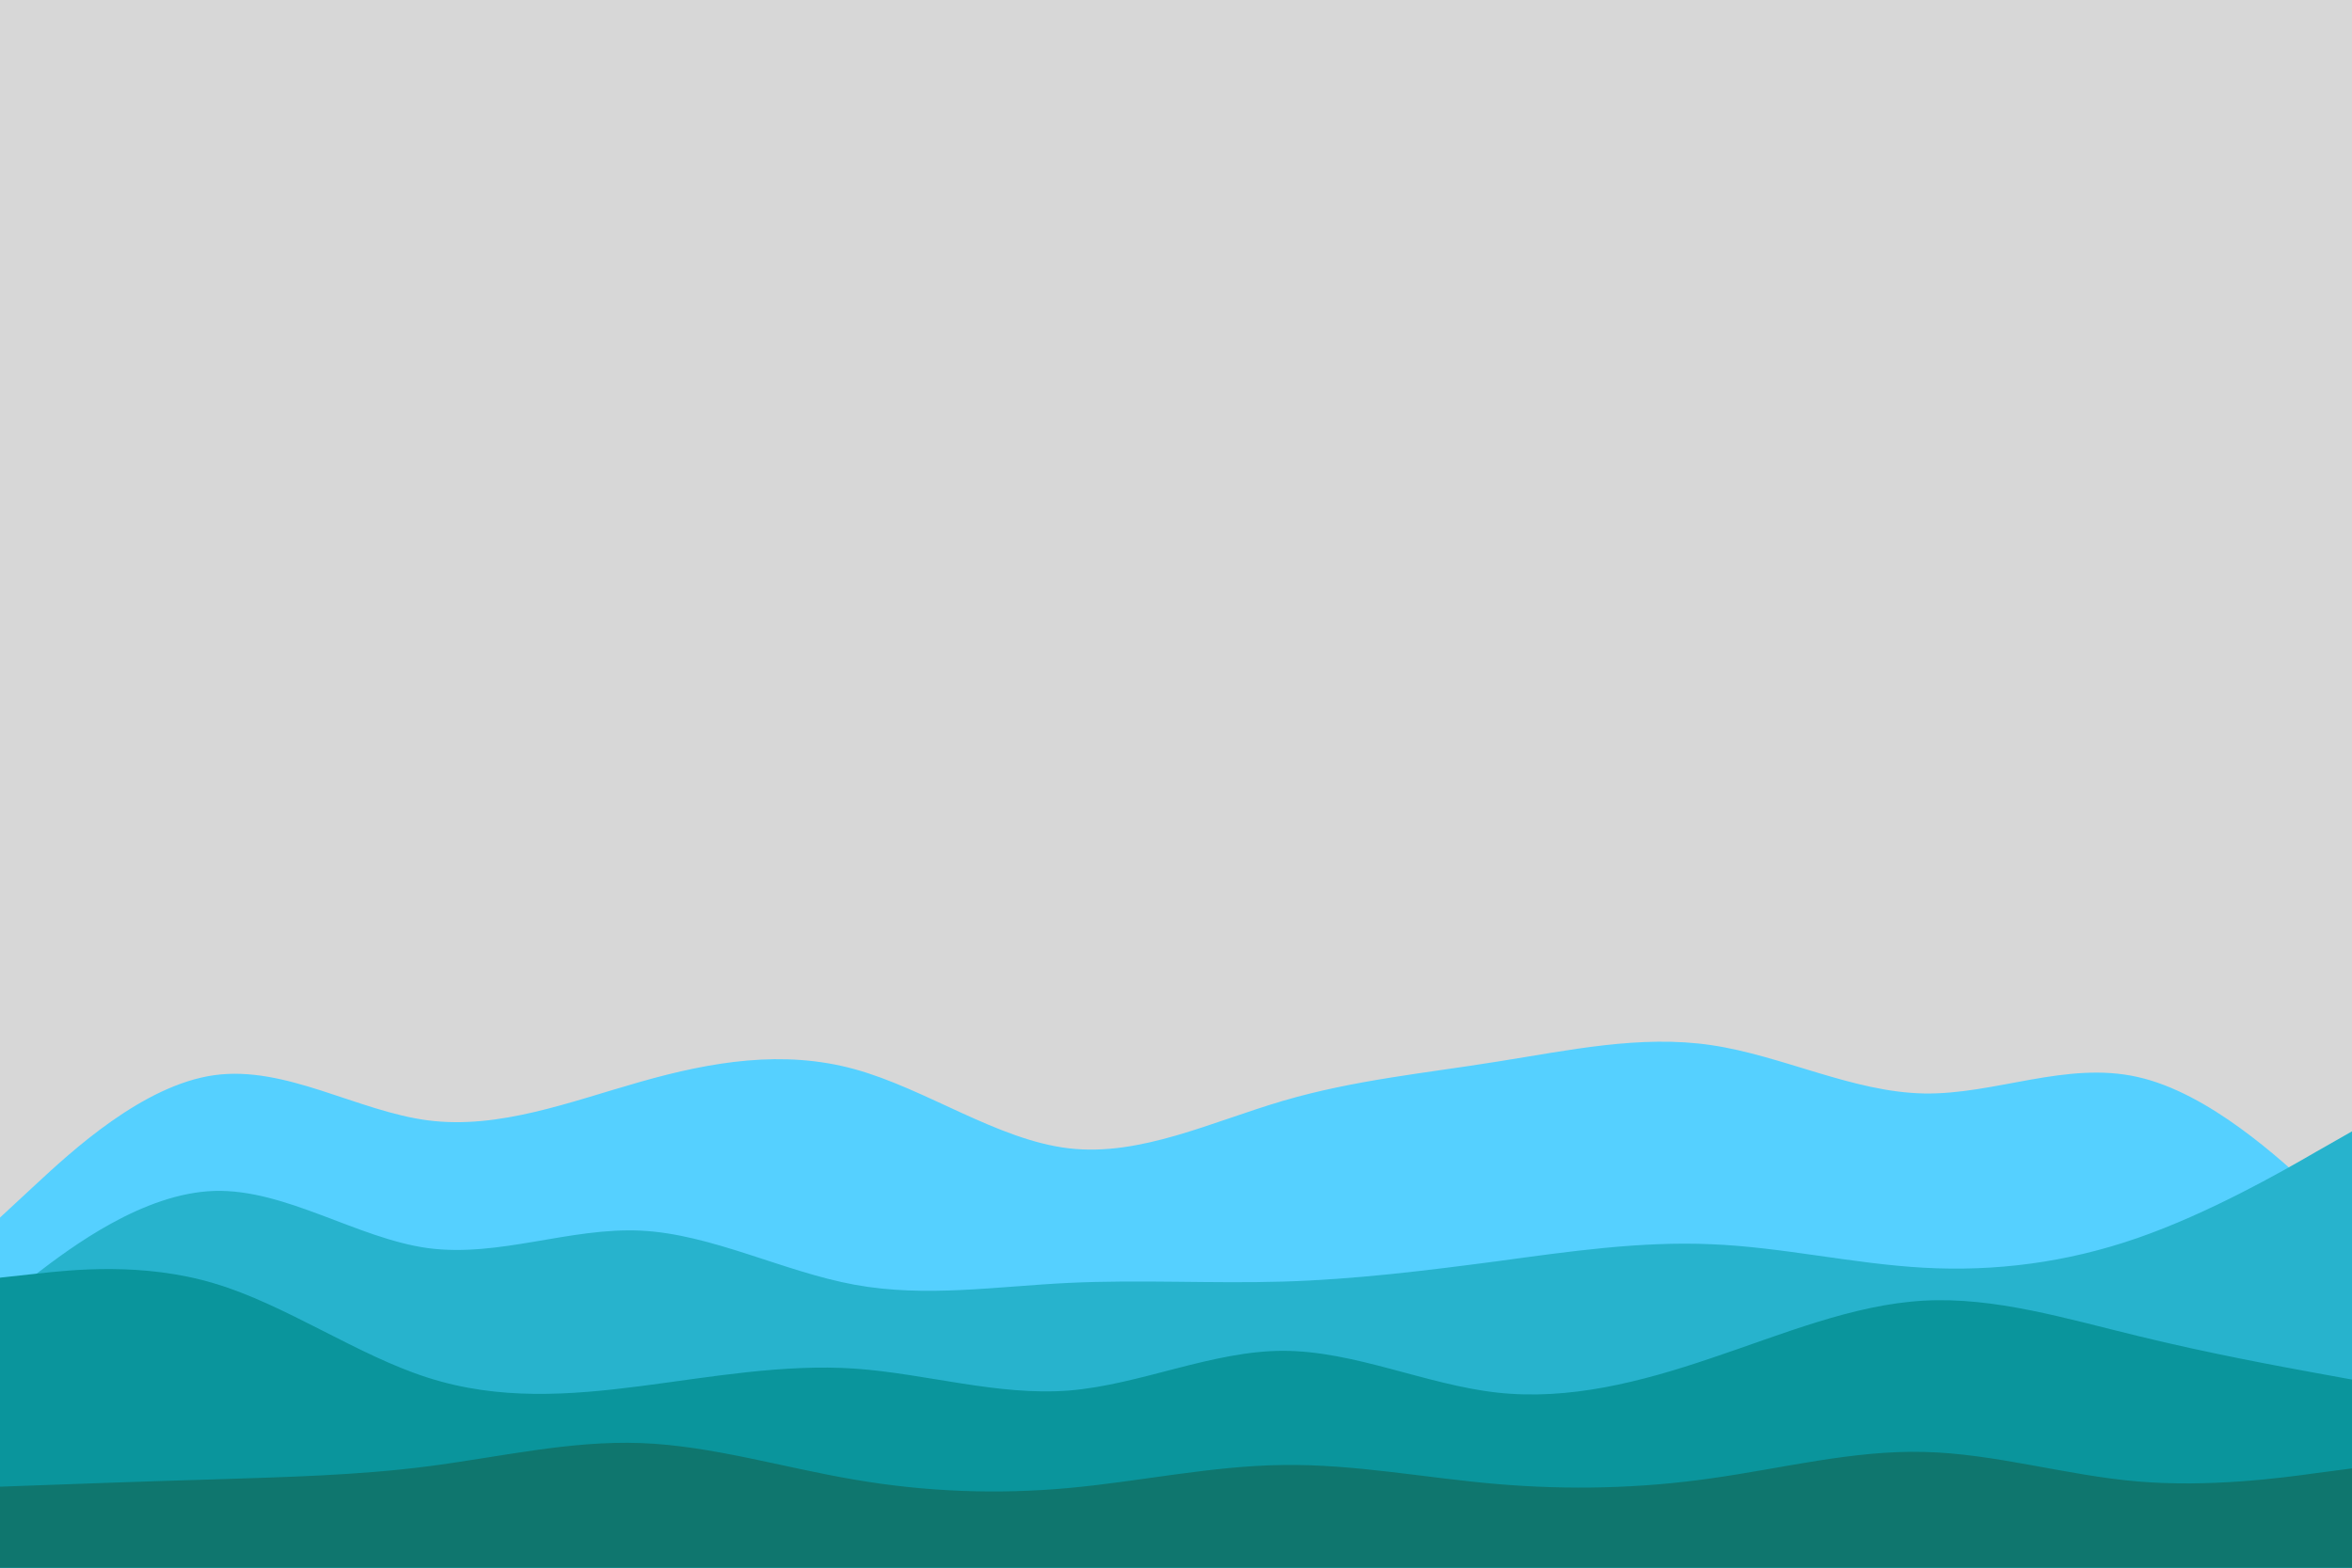 <svg id="visual" viewBox="0 0 900 600" width="900" height="600" xmlns="http://www.w3.org/2000/svg" xmlns:xlink="http://www.w3.org/1999/xlink" version="1.1"><rect x="0" y="0" width="900" height="600" fill="#d7d7d7"></rect><path d="M0 466L13.7 453.3C27.3 440.7 54.7 415.3 82 411.5C109.3 407.7 136.7 425.3 163.8 428.8C191 432.3 218 421.7 245.2 414C272.3 406.3 299.7 401.7 327 409.2C354.3 416.7 381.7 436.3 409 439.5C436.3 442.7 463.7 429.3 491 421.3C518.3 413.3 545.7 410.7 573 406.3C600.3 402 627.7 396 654.8 400C682 404 709 418 736.2 418.5C763.3 419 790.7 406 818 412.2C845.3 418.3 872.7 443.7 886.3 456.3L900 469L900 601L886.3 601C872.7 601 845.3 601 818 601C790.7 601 763.3 601 736.2 601C709 601 682 601 654.8 601C627.7 601 600.3 601 573 601C545.7 601 518.3 601 491 601C463.7 601 436.3 601 409 601C381.7 601 354.3 601 327 601C299.7 601 272.3 601 245.2 601C218 601 191 601 163.8 601C136.7 601 109.3 601 82 601C54.7 601 27.3 601 13.7 601L0 601Z" fill="#55d0ff"></path><path d="M0 498L13.7 487.7C27.3 477.3 54.7 456.7 82 455.8C109.3 455 136.7 474 163.8 477.7C191 481.3 218 469.7 245.2 471C272.3 472.3 299.7 486.7 327 491.7C354.3 496.7 381.7 492.3 409 491C436.3 489.7 463.7 491.3 491 490.5C518.3 489.7 545.7 486.3 573 482.7C600.3 479 627.7 475 654.8 476.2C682 477.3 709 483.7 736.2 485.2C763.3 486.7 790.7 483.3 818 473.8C845.3 464.3 872.7 448.7 886.3 440.8L900 433L900 601L886.3 601C872.7 601 845.3 601 818 601C790.7 601 763.3 601 736.2 601C709 601 682 601 654.8 601C627.7 601 600.3 601 573 601C545.7 601 518.3 601 491 601C463.7 601 436.3 601 409 601C381.7 601 354.3 601 327 601C299.7 601 272.3 601 245.2 601C218 601 191 601 163.8 601C136.7 601 109.3 601 82 601C54.7 601 27.3 601 13.7 601L0 601Z" fill="#27b3cd"></path><path d="M0 489L13.7 487.5C27.3 486 54.7 483 82 491.2C109.3 499.3 136.7 518.7 163.8 527.3C191 536 218 534 245.2 530.5C272.3 527 299.7 522 327 523.8C354.3 525.7 381.7 534.3 409 532.2C436.3 530 463.7 517 491 517C518.3 517 545.7 530 573 533C600.3 536 627.7 529 654.8 519.8C682 510.7 709 499.3 736.2 497.8C763.3 496.3 790.7 504.7 818 511.3C845.3 518 872.7 523 886.3 525.5L900 528L900 601L886.3 601C872.7 601 845.3 601 818 601C790.7 601 763.3 601 736.2 601C709 601 682 601 654.8 601C627.7 601 600.3 601 573 601C545.7 601 518.3 601 491 601C463.7 601 436.3 601 409 601C381.7 601 354.3 601 327 601C299.7 601 272.3 601 245.2 601C218 601 191 601 163.8 601C136.7 601 109.3 601 82 601C54.7 601 27.3 601 13.7 601L0 601Z" fill="#0a959c"></path><path d="M0 569L13.7 568.5C27.3 568 54.7 567 82 566.2C109.3 565.3 136.7 564.7 163.8 561.2C191 557.7 218 551.3 245.2 552.3C272.3 553.3 299.7 561.7 327 566.3C354.3 571 381.7 572 409 569.5C436.3 567 463.7 561 491 560.7C518.3 560.3 545.7 565.7 573 568C600.3 570.3 627.7 569.7 654.8 565.8C682 562 709 555 736.2 555.7C763.3 556.3 790.7 564.7 818 567C845.3 569.3 872.7 565.7 886.3 563.8L900 562L900 601L886.3 601C872.7 601 845.3 601 818 601C790.7 601 763.3 601 736.2 601C709 601 682 601 654.8 601C627.7 601 600.3 601 573 601C545.7 601 518.3 601 491 601C463.7 601 436.3 601 409 601C381.7 601 354.3 601 327 601C299.7 601 272.3 601 245.2 601C218 601 191 601 163.8 601C136.7 601 109.3 601 82 601C54.7 601 27.3 601 13.7 601L0 601Z" fill="#0f766e"></path></svg>